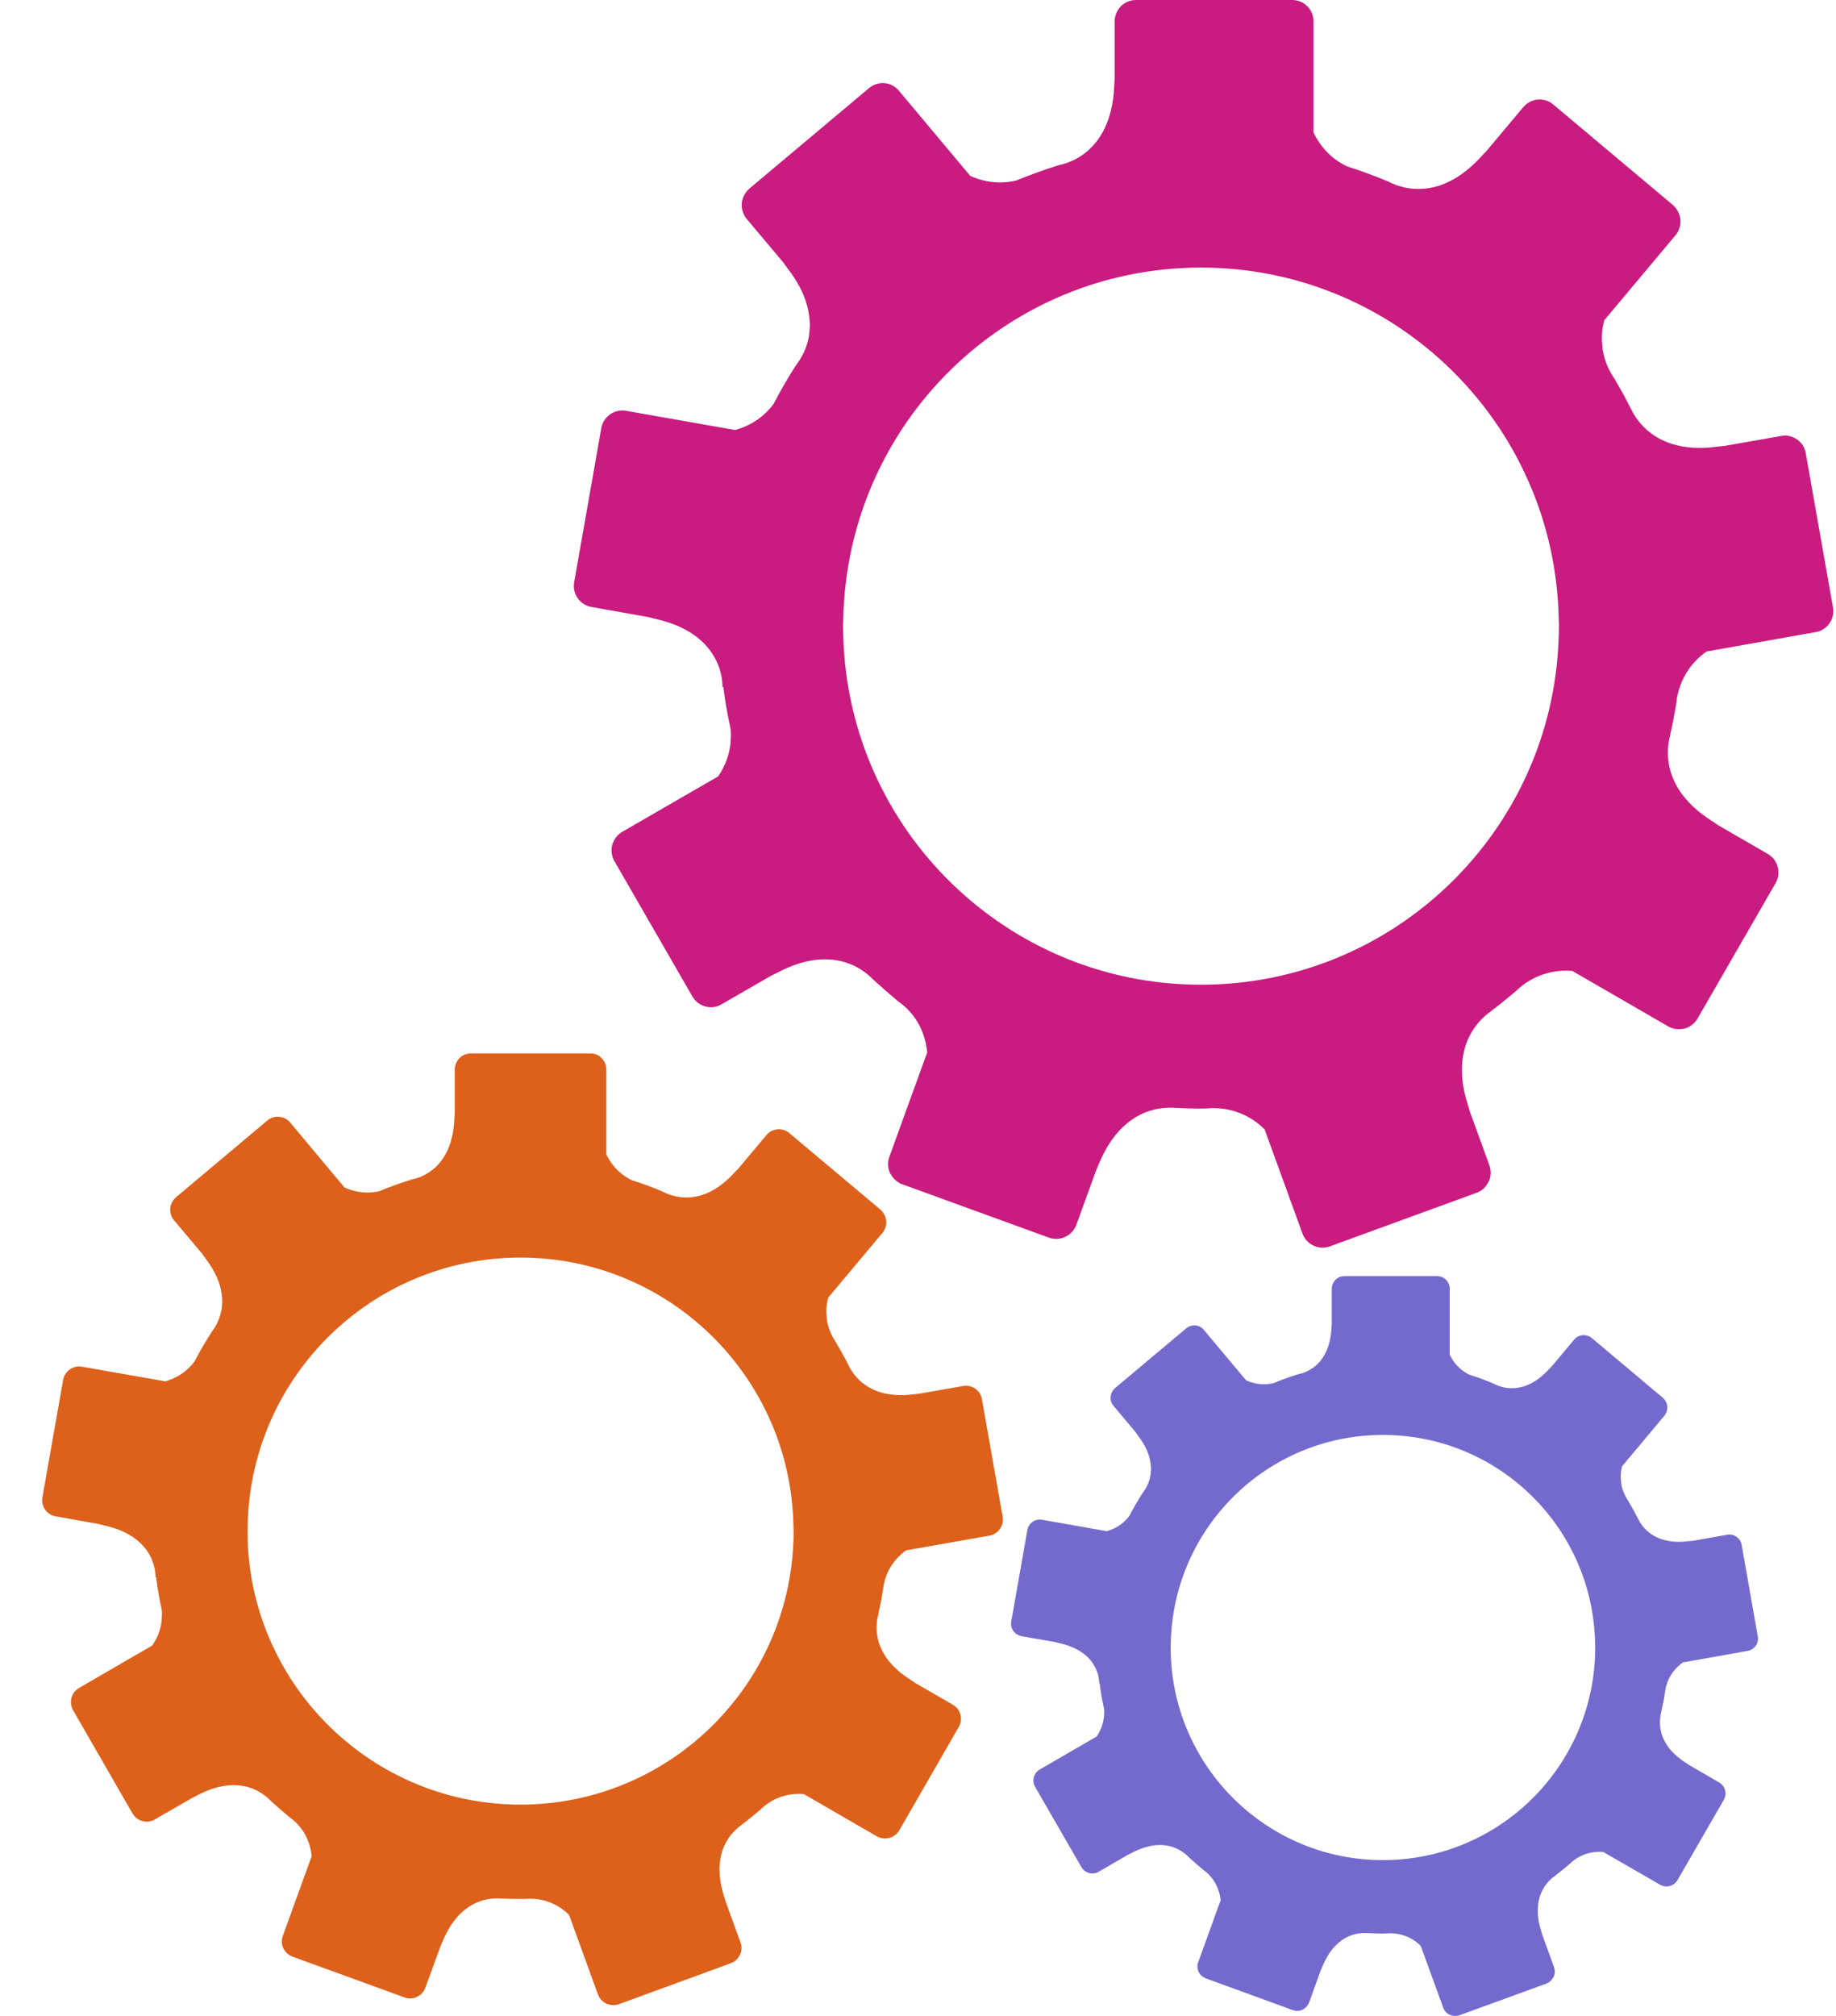 <svg width="41" height="45" viewBox="0 0 41 45" fill="none" xmlns="http://www.w3.org/2000/svg">
<path d="M22.392 33.856L22.374 33.762L21.927 31.232C21.912 31.139 21.86 31.055 21.779 30.999C21.696 30.941 21.598 30.923 21.507 30.939L20.546 31.107C20.505 31.112 20.462 31.116 20.412 31.123C19.198 31.282 18.939 30.425 18.926 30.43C18.85 30.28 18.767 30.134 18.68 29.989C18.684 29.987 18.672 29.971 18.651 29.94C18.635 29.909 18.619 29.884 18.603 29.859C18.553 29.77 18.494 29.64 18.468 29.474C18.465 29.439 18.461 29.401 18.458 29.364C18.45 29.303 18.45 29.238 18.458 29.169C18.461 29.156 18.461 29.142 18.462 29.131C18.468 29.077 18.479 29.024 18.494 28.967L19.708 27.518C19.72 27.506 19.73 27.49 19.739 27.476C19.778 27.411 19.798 27.334 19.791 27.252C19.787 27.213 19.778 27.177 19.763 27.145C19.741 27.091 19.707 27.042 19.664 27.004L17.625 25.292C17.554 25.232 17.46 25.199 17.36 25.209C17.26 25.218 17.173 25.267 17.114 25.339L16.486 26.088C16.458 26.113 16.427 26.145 16.392 26.184C15.565 27.088 14.817 26.598 14.812 26.606C14.586 26.507 14.354 26.421 14.117 26.349C13.94 26.265 13.697 26.097 13.54 25.768V23.876C13.54 23.785 13.506 23.692 13.434 23.62C13.366 23.547 13.273 23.515 13.18 23.515H10.517C10.424 23.515 10.332 23.547 10.26 23.62C10.191 23.692 10.155 23.786 10.155 23.876V24.855C10.153 24.894 10.149 24.941 10.146 24.989C10.091 26.213 9.206 26.321 9.206 26.326C8.958 26.4 8.715 26.489 8.478 26.587C8.288 26.634 8.009 26.649 7.692 26.507L6.481 25.059C6.42 24.986 6.334 24.937 6.235 24.929C6.134 24.919 6.041 24.953 5.97 25.012L3.932 26.724C3.889 26.761 3.852 26.811 3.83 26.864C3.815 26.897 3.806 26.935 3.802 26.972C3.795 27.054 3.815 27.13 3.853 27.196C3.866 27.209 3.876 27.227 3.887 27.24L4.514 27.986C4.539 28.022 4.562 28.057 4.592 28.096C4.823 28.398 4.925 28.67 4.952 28.901C4.953 28.913 4.956 28.927 4.956 28.935C4.964 29.005 4.964 29.068 4.958 29.13C4.956 29.164 4.952 29.199 4.947 29.232C4.895 29.54 4.731 29.72 4.731 29.727C4.591 29.942 4.462 30.163 4.344 30.391C4.226 30.547 4.024 30.744 3.689 30.834L1.829 30.508C1.739 30.492 1.642 30.51 1.559 30.569C1.478 30.625 1.426 30.711 1.41 30.802L0.964 33.328L0.947 33.427C0.934 33.498 0.943 33.578 0.975 33.644C0.985 33.664 0.994 33.681 1.007 33.697C1.063 33.78 1.151 33.833 1.241 33.848L2.201 34.019C2.241 34.028 2.285 34.04 2.332 34.052C3.529 34.315 3.473 35.211 3.473 35.211C3.473 35.211 3.479 35.211 3.487 35.209C3.516 35.444 3.556 35.68 3.607 35.909C3.607 35.916 3.609 35.925 3.612 35.937C3.612 35.937 3.613 35.942 3.613 35.944C3.619 35.992 3.619 36.049 3.613 36.108V36.124C3.612 36.163 3.607 36.206 3.599 36.25C3.573 36.397 3.516 36.565 3.399 36.732L1.765 37.679C1.699 37.717 1.644 37.777 1.614 37.852C1.605 37.867 1.6 37.882 1.597 37.897C1.571 37.994 1.585 38.092 1.632 38.174L1.637 38.185L2.961 40.484C3.009 40.562 3.085 40.626 3.182 40.651C3.28 40.679 3.377 40.663 3.457 40.614L4.303 40.127C4.341 40.11 4.379 40.091 4.424 40.066C5.51 39.501 6.048 40.215 6.056 40.208C6.179 40.32 6.308 40.432 6.437 40.54C6.437 40.542 6.455 40.555 6.482 40.577C6.511 40.598 6.539 40.621 6.566 40.644C6.686 40.747 6.852 40.941 6.926 41.239C6.931 41.254 6.935 41.268 6.937 41.279C6.947 41.329 6.956 41.381 6.96 41.433L6.943 41.482L6.911 41.569L6.324 43.19L6.316 43.213C6.283 43.3 6.285 43.398 6.326 43.49C6.33 43.497 6.335 43.508 6.343 43.516C6.385 43.594 6.454 43.647 6.532 43.677L9.033 44.587C9.12 44.62 9.219 44.62 9.31 44.575C9.402 44.533 9.465 44.459 9.498 44.372L9.833 43.455C9.849 43.416 9.866 43.376 9.886 43.33C10.355 42.197 11.226 42.396 11.226 42.381C11.358 42.388 11.489 42.389 11.621 42.389C11.659 42.389 11.695 42.388 11.731 42.388C11.731 42.395 12.259 42.298 12.708 42.745L13.353 44.521C13.385 44.608 13.45 44.682 13.54 44.724C13.632 44.767 13.732 44.767 13.818 44.739L16.318 43.824C16.397 43.799 16.467 43.738 16.509 43.661C16.515 43.651 16.519 43.646 16.523 43.638C16.567 43.546 16.568 43.448 16.536 43.361L16.528 43.339L16.203 42.443C16.192 42.401 16.179 42.362 16.163 42.313C16.121 42.169 16.092 42.044 16.079 41.925C16.076 41.89 16.071 41.854 16.071 41.822C16.069 41.816 16.069 41.805 16.071 41.798C16.066 41.734 16.066 41.675 16.073 41.619V41.608C16.073 41.599 16.073 41.589 16.075 41.582C16.135 40.971 16.58 40.733 16.58 40.718C16.713 40.619 16.846 40.511 16.974 40.401C16.977 40.406 17.322 39.996 17.949 40.047L19.582 40.992C19.665 41.039 19.763 41.052 19.86 41.026C19.955 41.003 20.033 40.937 20.081 40.859L21.405 38.558L21.411 38.551C21.458 38.467 21.474 38.372 21.447 38.274C21.442 38.255 21.436 38.242 21.43 38.225C21.4 38.15 21.345 38.092 21.278 38.053L20.434 37.566C20.399 37.542 20.363 37.518 20.321 37.488C19.816 37.168 19.64 36.807 19.592 36.522C19.585 36.485 19.581 36.455 19.579 36.419C19.579 36.419 19.579 36.419 19.579 36.416C19.572 36.341 19.576 36.273 19.581 36.214C19.581 36.203 19.582 36.191 19.585 36.179C19.601 36.07 19.625 36.005 19.62 36.003C19.656 35.838 19.689 35.673 19.715 35.505C19.724 35.505 19.72 34.971 20.235 34.607L22.094 34.279C22.186 34.262 22.272 34.211 22.328 34.129C22.341 34.111 22.349 34.093 22.361 34.074C22.396 34.003 22.404 33.929 22.392 33.856ZM17.723 34.176C17.723 34.193 17.723 34.205 17.721 34.218C17.723 34.225 17.721 34.235 17.721 34.244C17.723 34.255 17.723 34.262 17.721 34.273V34.3C17.721 34.322 17.721 34.346 17.719 34.368C17.618 37.65 14.927 40.283 11.624 40.283C8.321 40.283 5.631 37.65 5.53 34.368C5.53 34.336 5.53 34.305 5.53 34.274C5.527 34.263 5.527 34.256 5.53 34.245C5.527 34.221 5.527 34.2 5.527 34.176C5.527 34.144 5.527 34.111 5.53 34.078C5.529 34.068 5.529 34.057 5.53 34.047C5.598 30.734 8.301 28.072 11.623 28.072C14.948 28.072 17.651 30.734 17.718 34.047C17.718 34.057 17.721 34.068 17.718 34.078C17.723 34.111 17.723 34.144 17.723 34.176Z" fill="#DD601B"/>
<path d="M39.254 36.528L39.24 36.454L38.894 34.487C38.883 34.415 38.841 34.349 38.778 34.305C38.713 34.261 38.639 34.245 38.567 34.259L37.82 34.392C37.789 34.395 37.756 34.396 37.715 34.401C36.772 34.525 36.57 33.86 36.56 33.864C36.501 33.748 36.438 33.633 36.369 33.521C36.373 33.519 36.363 33.504 36.346 33.481C36.334 33.461 36.322 33.44 36.31 33.418C36.27 33.35 36.225 33.249 36.205 33.121C36.202 33.092 36.198 33.065 36.197 33.036C36.191 32.987 36.191 32.938 36.197 32.885C36.198 32.873 36.198 32.864 36.199 32.855C36.205 32.809 36.214 32.77 36.225 32.728L37.169 31.601C37.178 31.589 37.185 31.581 37.193 31.565C37.222 31.516 37.238 31.456 37.233 31.393C37.228 31.362 37.222 31.335 37.211 31.31C37.193 31.268 37.167 31.23 37.133 31.202L35.549 29.87C35.493 29.823 35.42 29.797 35.343 29.804C35.265 29.812 35.198 29.849 35.151 29.905L34.664 30.487C34.642 30.509 34.618 30.535 34.591 30.563C33.947 31.265 33.366 30.885 33.364 30.89C33.186 30.814 33.006 30.746 32.821 30.69C32.683 30.626 32.495 30.496 32.374 30.239V28.768C32.374 28.696 32.347 28.624 32.291 28.568C32.237 28.512 32.166 28.486 32.093 28.486H30.023C29.951 28.486 29.878 28.512 29.823 28.568C29.769 28.624 29.74 28.697 29.74 28.768V29.526C29.738 29.559 29.735 29.594 29.734 29.634C29.692 30.585 29.003 30.67 29.003 30.672C28.809 30.731 28.62 30.8 28.438 30.875C28.288 30.91 28.073 30.924 27.827 30.812L26.884 29.687C26.837 29.631 26.77 29.592 26.694 29.587C26.615 29.58 26.542 29.606 26.488 29.653L24.902 30.984C24.869 31.013 24.839 31.051 24.823 31.093C24.811 31.115 24.805 31.145 24.801 31.176C24.796 31.239 24.811 31.299 24.841 31.349C24.851 31.36 24.859 31.373 24.866 31.382L25.355 31.964C25.373 31.992 25.392 32.018 25.415 32.049C25.595 32.284 25.674 32.494 25.695 32.676C25.697 32.683 25.697 32.695 25.697 32.702C25.706 32.756 25.706 32.807 25.7 32.854C25.697 32.88 25.695 32.907 25.691 32.933C25.651 33.173 25.523 33.311 25.523 33.316C25.414 33.483 25.315 33.656 25.222 33.835C25.132 33.957 24.974 34.108 24.715 34.179L23.269 33.924C23.199 33.912 23.123 33.926 23.059 33.971C22.995 34.015 22.954 34.083 22.942 34.155L22.596 36.12L22.581 36.194C22.572 36.25 22.579 36.31 22.603 36.362C22.613 36.378 22.619 36.392 22.628 36.406C22.672 36.47 22.74 36.509 22.811 36.523L23.557 36.654C23.588 36.663 23.622 36.672 23.658 36.679C24.589 36.885 24.546 37.581 24.546 37.581C24.546 37.581 24.549 37.581 24.558 37.579C24.579 37.764 24.611 37.946 24.65 38.123C24.65 38.127 24.651 38.136 24.654 38.144C24.654 38.147 24.655 38.148 24.655 38.151C24.659 38.188 24.659 38.23 24.655 38.277V38.292C24.654 38.321 24.65 38.354 24.642 38.388C24.624 38.502 24.579 38.633 24.488 38.764L23.218 39.499C23.166 39.53 23.123 39.575 23.1 39.635C23.093 39.646 23.09 39.658 23.087 39.668C23.068 39.744 23.077 39.821 23.114 39.883L23.119 39.893L24.149 41.678C24.185 41.741 24.245 41.789 24.32 41.81C24.396 41.831 24.472 41.82 24.534 41.782L25.191 41.402C25.22 41.389 25.251 41.373 25.286 41.355C26.131 40.915 26.548 41.469 26.555 41.465C26.65 41.551 26.751 41.64 26.851 41.724C26.851 41.726 26.865 41.735 26.886 41.752C26.907 41.768 26.929 41.786 26.951 41.803C27.043 41.884 27.173 42.035 27.23 42.267C27.233 42.277 27.237 42.288 27.24 42.297C27.248 42.335 27.254 42.377 27.258 42.419L27.245 42.456L27.219 42.524L26.764 43.785L26.756 43.8C26.732 43.867 26.733 43.945 26.764 44.014C26.77 44.025 26.772 44.028 26.778 44.035C26.81 44.095 26.865 44.138 26.925 44.161L28.871 44.871C28.937 44.894 29.015 44.894 29.085 44.862C29.156 44.829 29.207 44.767 29.233 44.703L29.491 43.989C29.504 43.958 29.517 43.928 29.534 43.891C29.898 43.008 30.575 43.165 30.575 43.152C30.677 43.158 30.781 43.162 30.883 43.162C30.912 43.162 30.941 43.159 30.968 43.159C30.968 43.165 31.376 43.09 31.726 43.435L32.229 44.816C32.253 44.884 32.303 44.943 32.375 44.975C32.446 45.006 32.524 45.006 32.59 44.986L34.535 44.277C34.596 44.254 34.649 44.207 34.682 44.149C34.687 44.142 34.69 44.137 34.694 44.128C34.728 44.06 34.728 43.983 34.704 43.914L34.698 43.897L34.445 43.2C34.437 43.169 34.426 43.136 34.414 43.099C34.381 42.989 34.359 42.892 34.349 42.799C34.346 42.77 34.342 42.745 34.342 42.719C34.34 42.712 34.34 42.708 34.342 42.7C34.34 42.651 34.34 42.605 34.345 42.56V42.551C34.345 42.546 34.345 42.536 34.346 42.533C34.394 42.056 34.738 41.872 34.738 41.863C34.842 41.783 34.945 41.699 35.045 41.613C35.047 41.618 35.317 41.298 35.803 41.34L37.074 42.073C37.136 42.108 37.214 42.12 37.29 42.1C37.363 42.081 37.424 42.03 37.461 41.968L38.491 40.183L38.494 40.176C38.532 40.11 38.543 40.036 38.523 39.961C38.518 39.948 38.514 39.935 38.51 39.924C38.486 39.864 38.444 39.819 38.391 39.789L37.736 39.409C37.708 39.39 37.681 39.372 37.648 39.351C37.256 39.101 37.119 38.822 37.081 38.598C37.075 38.57 37.072 38.544 37.071 38.52C37.071 38.519 37.071 38.519 37.071 38.519C37.066 38.458 37.067 38.406 37.072 38.359C37.072 38.35 37.074 38.341 37.075 38.334C37.087 38.247 37.106 38.196 37.102 38.194C37.131 38.068 37.157 37.94 37.176 37.808C37.183 37.808 37.18 37.394 37.58 37.109L39.025 36.852C39.096 36.84 39.164 36.801 39.209 36.736C39.218 36.724 39.224 36.71 39.233 36.697C39.258 36.642 39.264 36.584 39.254 36.528ZM35.624 36.778C35.624 36.79 35.624 36.798 35.622 36.809C35.624 36.816 35.622 36.822 35.622 36.83C35.624 36.836 35.624 36.842 35.622 36.85V36.871C35.622 36.89 35.622 36.905 35.62 36.925C35.543 39.477 33.45 41.522 30.882 41.522C28.314 41.522 26.223 39.477 26.145 36.925C26.143 36.898 26.143 36.876 26.143 36.85C26.142 36.842 26.142 36.836 26.143 36.83C26.142 36.812 26.142 36.793 26.142 36.778C26.142 36.752 26.142 36.726 26.145 36.701C26.143 36.692 26.143 36.684 26.145 36.676C26.198 34.1 28.3 32.031 30.882 32.031C33.466 32.031 35.569 34.1 35.62 36.676C35.62 36.684 35.623 36.692 35.62 36.701C35.624 36.726 35.624 36.752 35.624 36.778Z" fill="#746ACD"/>
<path d="M40.932 13.557L40.91 13.432L40.325 10.119C40.305 9.995 40.237 9.883 40.13 9.811C40.021 9.733 39.894 9.708 39.775 9.732L38.515 9.953C38.46 9.958 38.405 9.965 38.338 9.972C36.747 10.182 36.407 9.057 36.39 9.067C36.291 8.871 36.183 8.677 36.07 8.486C36.075 8.484 36.058 8.46 36.031 8.422C36.01 8.383 35.988 8.351 35.967 8.316C35.902 8.201 35.825 8.028 35.792 7.81C35.786 7.764 35.781 7.718 35.778 7.669C35.769 7.59 35.769 7.504 35.778 7.415C35.781 7.397 35.781 7.379 35.783 7.362C35.792 7.292 35.806 7.222 35.825 7.149L37.417 5.25C37.432 5.233 37.446 5.213 37.458 5.194C37.508 5.108 37.533 5.007 37.526 4.9C37.519 4.85 37.508 4.802 37.488 4.761C37.46 4.689 37.415 4.626 37.359 4.577L34.685 2.332C34.592 2.252 34.469 2.212 34.338 2.222C34.208 2.234 34.095 2.3 34.015 2.393L33.193 3.373C33.157 3.41 33.115 3.452 33.071 3.502C31.984 4.687 31.005 4.042 31 4.052C30.702 3.928 30.399 3.815 30.086 3.716C29.853 3.607 29.535 3.387 29.332 2.956V0.478C29.332 0.354 29.287 0.233 29.193 0.14C29.102 0.047 28.981 0 28.858 0H25.368C25.245 0 25.124 0.047 25.03 0.14C24.941 0.233 24.891 0.354 24.891 0.478V1.757C24.888 1.81 24.882 1.871 24.881 1.936C24.809 3.541 23.648 3.679 23.648 3.686C23.323 3.786 23.004 3.903 22.695 4.029C22.446 4.09 22.079 4.112 21.666 3.926L20.076 2.028C19.997 1.932 19.884 1.866 19.753 1.857C19.622 1.845 19.502 1.888 19.406 1.967L16.734 4.21C16.678 4.26 16.63 4.322 16.602 4.393C16.582 4.438 16.57 4.485 16.564 4.535C16.556 4.64 16.582 4.743 16.633 4.829C16.647 4.848 16.661 4.869 16.674 4.886L17.497 5.865C17.528 5.911 17.561 5.956 17.599 6.007C17.903 6.403 18.036 6.76 18.07 7.063C18.074 7.08 18.075 7.097 18.075 7.109C18.088 7.197 18.088 7.283 18.079 7.363C18.075 7.41 18.07 7.454 18.065 7.498C17.997 7.901 17.782 8.137 17.782 8.143C17.598 8.426 17.43 8.718 17.274 9.019C17.12 9.224 16.854 9.478 16.417 9.599L13.979 9.17C13.86 9.149 13.733 9.173 13.625 9.249C13.518 9.321 13.448 9.436 13.428 9.555L12.844 12.87L12.822 12.996C12.805 13.089 12.816 13.192 12.859 13.28C12.873 13.306 12.883 13.33 12.901 13.353C12.975 13.46 13.088 13.527 13.208 13.549L14.468 13.773C14.518 13.786 14.575 13.8 14.637 13.815C16.206 14.162 16.133 15.335 16.133 15.335C16.133 15.335 16.141 15.335 16.153 15.332C16.19 15.644 16.245 15.948 16.31 16.247C16.31 16.259 16.312 16.273 16.315 16.285C16.315 16.286 16.317 16.294 16.317 16.294C16.323 16.36 16.327 16.431 16.317 16.509V16.532C16.315 16.583 16.31 16.639 16.298 16.696C16.265 16.889 16.19 17.109 16.037 17.331L13.894 18.569C13.807 18.62 13.736 18.7 13.697 18.794C13.684 18.816 13.678 18.837 13.673 18.855C13.639 18.984 13.659 19.113 13.718 19.22L13.727 19.234L15.463 22.245C15.525 22.351 15.625 22.432 15.753 22.467C15.88 22.501 16.008 22.481 16.113 22.418L17.222 21.779C17.27 21.756 17.321 21.73 17.381 21.701C18.805 20.958 19.508 21.895 19.519 21.884C19.682 22.033 19.85 22.18 20.019 22.32C20.019 22.325 20.043 22.341 20.08 22.369C20.115 22.395 20.153 22.427 20.19 22.456C20.347 22.593 20.566 22.845 20.661 23.238C20.667 23.254 20.673 23.275 20.674 23.291C20.688 23.355 20.7 23.422 20.706 23.494L20.683 23.557L20.641 23.669L19.871 25.794L19.86 25.824C19.818 25.936 19.822 26.066 19.875 26.188C19.881 26.197 19.886 26.208 19.898 26.22C19.953 26.323 20.043 26.395 20.144 26.434L23.424 27.627C23.538 27.668 23.668 27.666 23.787 27.61C23.907 27.555 23.991 27.457 24.035 27.342L24.472 26.14C24.494 26.089 24.516 26.038 24.542 25.974C25.159 24.488 26.298 24.754 26.298 24.732C26.471 24.741 26.644 24.746 26.817 24.746C26.866 24.746 26.915 24.742 26.961 24.742C26.961 24.75 27.651 24.626 28.24 25.21L29.087 27.54C29.129 27.652 29.215 27.752 29.333 27.806C29.453 27.861 29.584 27.861 29.697 27.822L32.974 26.625C33.079 26.588 33.17 26.512 33.223 26.409C33.232 26.399 33.238 26.39 33.243 26.378C33.3 26.261 33.3 26.13 33.26 26.014L33.25 25.985L32.823 24.812C32.808 24.759 32.792 24.705 32.773 24.641C32.715 24.457 32.678 24.289 32.661 24.134C32.657 24.089 32.649 24.042 32.649 24.001C32.648 23.989 32.648 23.98 32.649 23.968C32.645 23.884 32.645 23.808 32.654 23.732V23.719C32.654 23.707 32.654 23.699 32.657 23.687C32.735 22.885 33.316 22.573 33.316 22.555C33.493 22.422 33.666 22.282 33.835 22.138C33.839 22.147 34.29 21.606 35.112 21.674L37.254 22.912C37.359 22.973 37.49 22.992 37.618 22.96C37.743 22.927 37.845 22.843 37.907 22.738L39.644 19.726L39.65 19.715C39.713 19.605 39.732 19.476 39.698 19.351C39.693 19.327 39.684 19.306 39.675 19.287C39.636 19.187 39.564 19.113 39.476 19.061L38.37 18.422C38.325 18.391 38.277 18.36 38.223 18.322C37.561 17.902 37.329 17.426 37.267 17.052C37.259 17.006 37.253 16.964 37.249 16.92C37.249 16.918 37.249 16.918 37.249 16.916C37.242 16.816 37.245 16.729 37.253 16.652C37.253 16.636 37.255 16.621 37.259 16.605C37.279 16.46 37.309 16.377 37.303 16.372C37.352 16.159 37.395 15.94 37.429 15.721C37.44 15.721 37.434 15.021 38.109 14.543L40.546 14.11C40.665 14.092 40.778 14.021 40.853 13.915C40.87 13.891 40.881 13.868 40.895 13.845C40.938 13.75 40.95 13.653 40.932 13.557ZM34.813 13.976C34.813 13.995 34.813 14.014 34.81 14.029C34.813 14.039 34.81 14.054 34.81 14.066C34.813 14.08 34.813 14.091 34.81 14.1V14.138C34.81 14.166 34.81 14.196 34.807 14.227C34.676 18.533 31.147 21.981 26.818 21.981C22.488 21.981 18.962 18.531 18.832 14.227C18.828 14.184 18.828 14.142 18.828 14.1C18.825 14.091 18.825 14.08 18.828 14.066C18.825 14.035 18.825 14.008 18.825 13.976C18.825 13.932 18.825 13.89 18.832 13.848C18.829 13.834 18.829 13.82 18.832 13.806C18.921 9.462 22.464 5.973 26.819 5.973C31.175 5.973 34.719 9.462 34.808 13.806C34.808 13.82 34.811 13.834 34.808 13.848C34.813 13.89 34.813 13.933 34.813 13.976Z" fill="#C91B80"/>
</svg>
